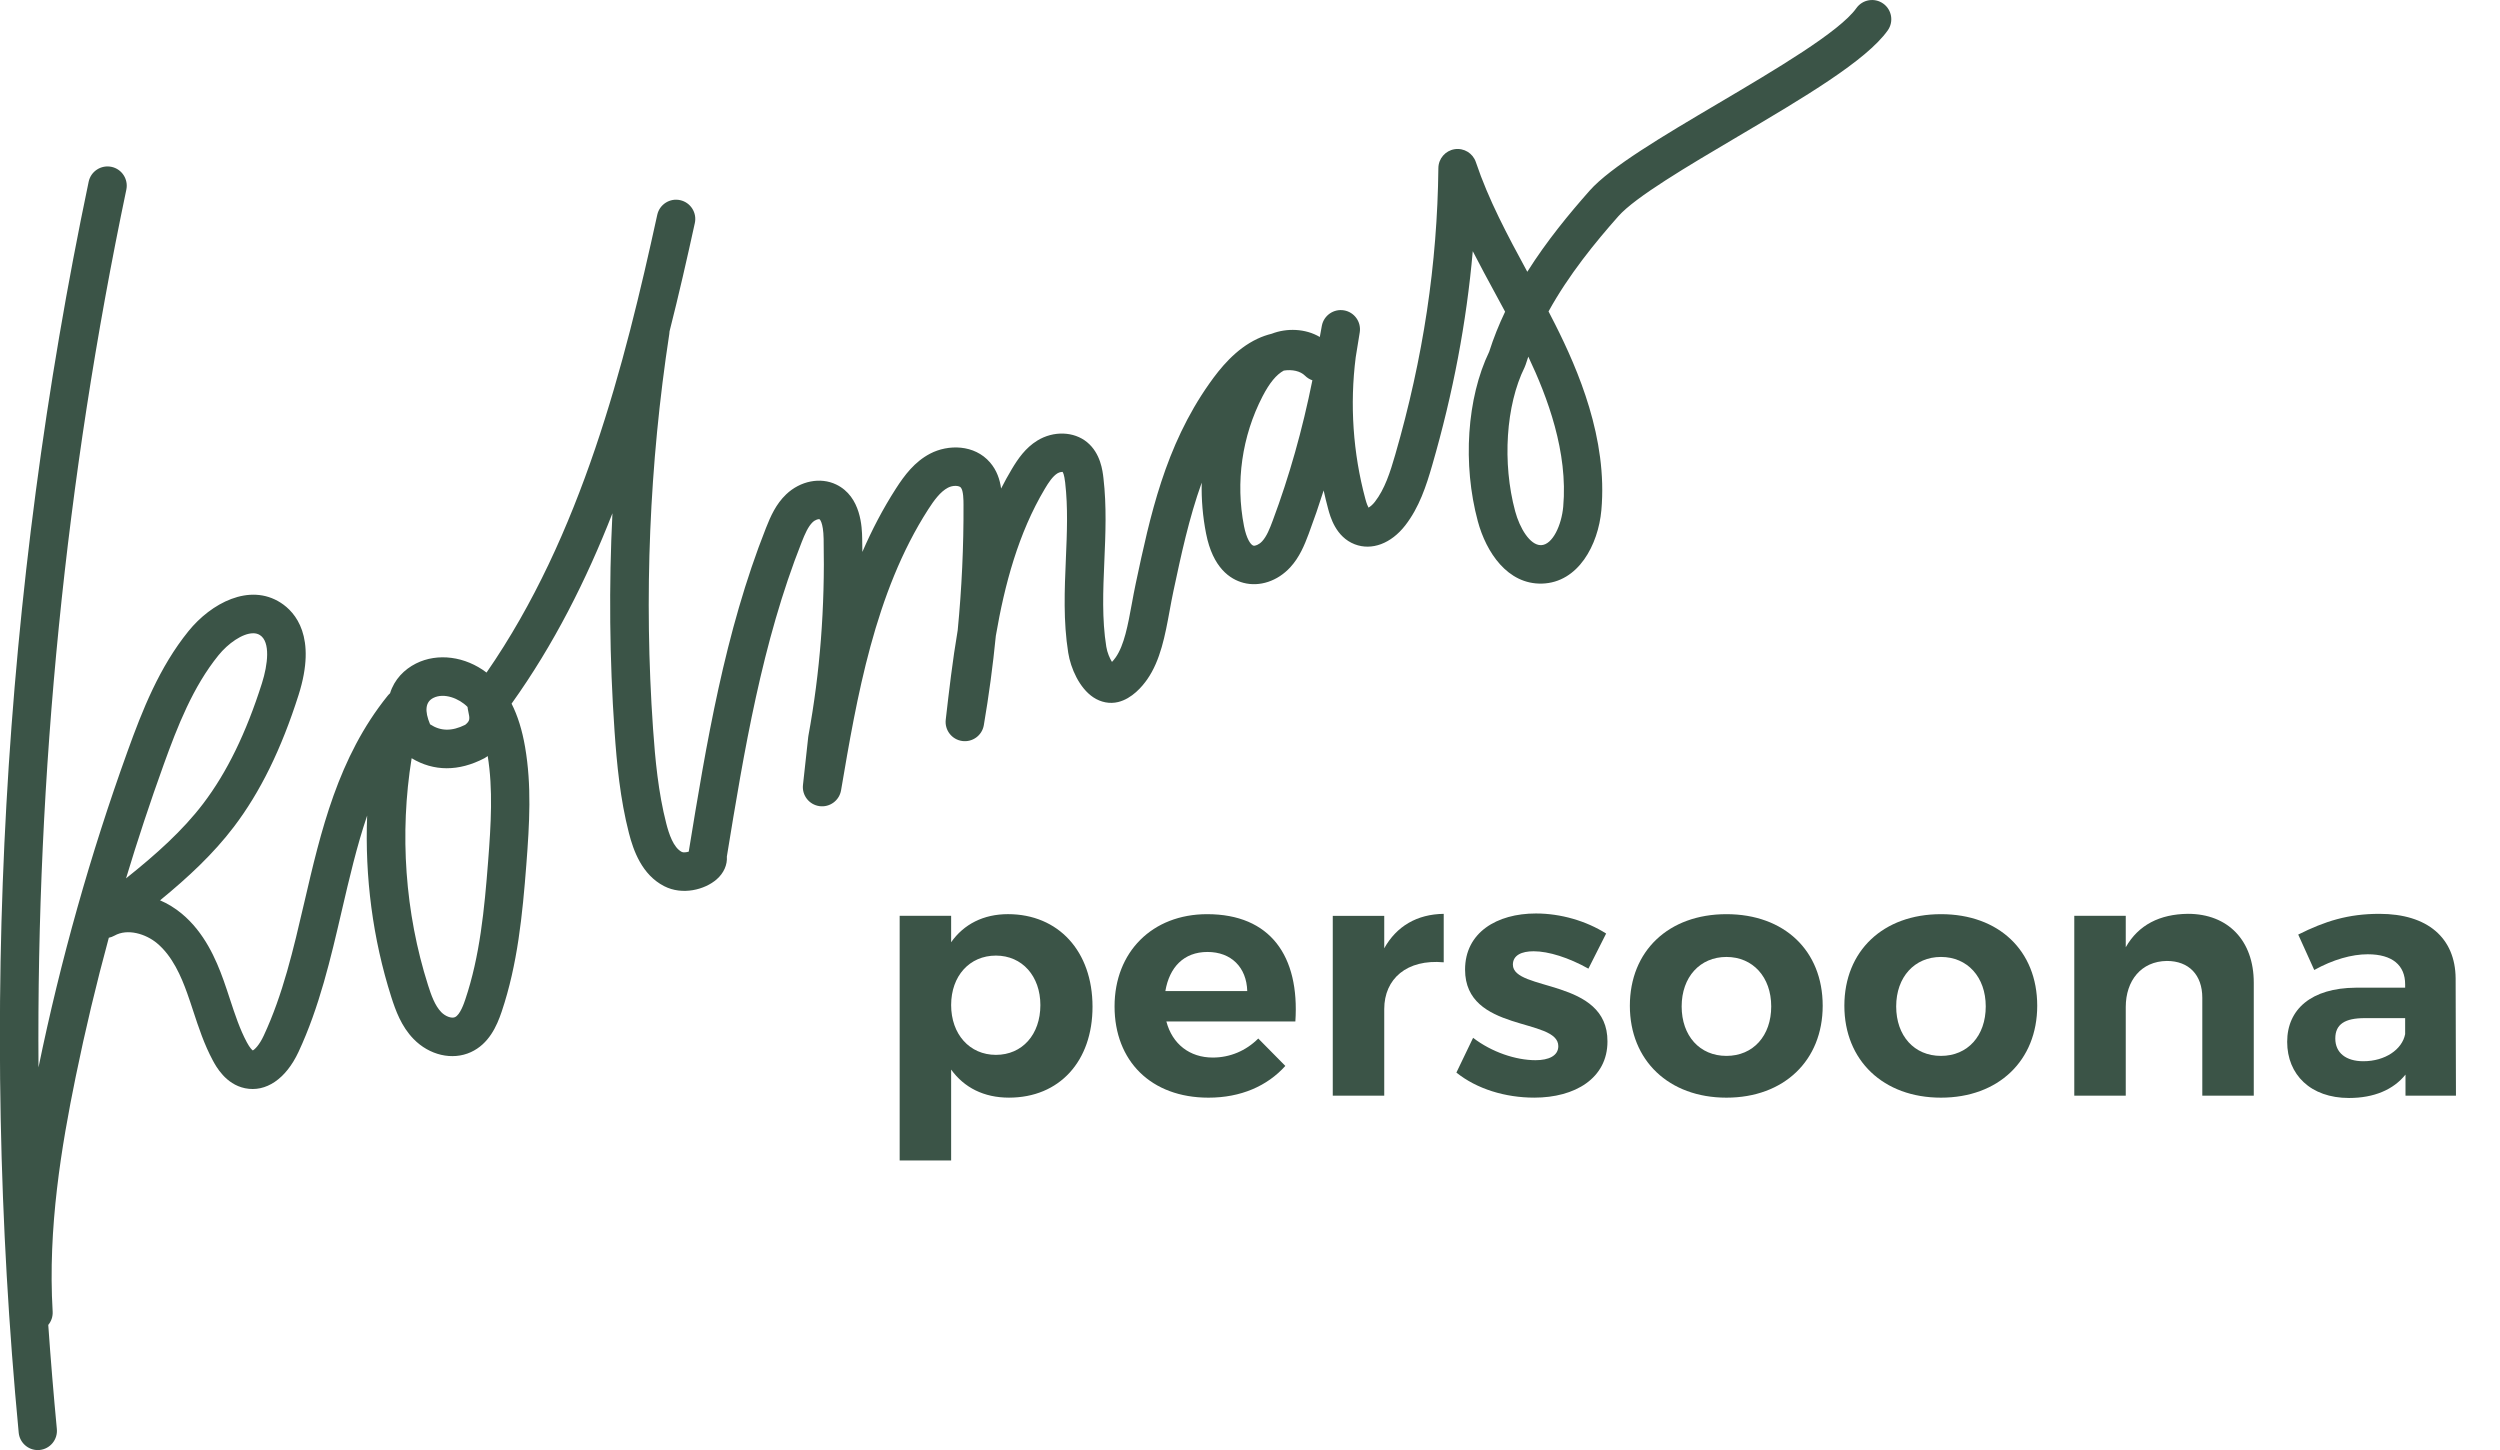 <?xml version="1.0" encoding="UTF-8"?><svg id="Layer_2" xmlns="http://www.w3.org/2000/svg" xmlns:xlink="http://www.w3.org/1999/xlink" viewBox="0 0 1161.74 673.85"><defs><style>.cls-1,.cls-2{fill:none;}.cls-3{fill:#3b5447;}.cls-2{clip-path:url(#clippath);}</style><clipPath id="clippath"><rect class="cls-1" width="1161.74" height="673.85"/></clipPath></defs><g id="Layer_1-2"><g class="cls-2"><path class="cls-3" d="m17.58,673.85c-4.56,0-8.45-3.47-8.89-8.09C-9.82,471.26,1.11,275.68,41.2,84.45c1.01-4.83,5.75-7.92,10.59-6.92,4.83,1.01,7.93,5.75,6.92,10.59C30.52,222.55,16.88,359.17,17.89,496.02c10.22-49.73,24.15-99.15,41.39-146.91,6.87-19.04,14.72-39.05,28.33-55.85,10.44-12.9,28.31-22.52,42.85-13.16,6.78,4.37,16.89,15.74,8.29,42.83-7.97,25.11-17.81,45.17-30.1,61.33-9.5,12.5-21.15,23.38-34.27,34.12,3.55,1.52,6.96,3.6,10.1,6.21,10.51,8.75,15.88,21.1,19.39,30.89,1.05,2.93,2.02,5.89,2.99,8.85,2.35,7.15,4.57,13.91,7.83,20,1.47,2.73,2.44,3.58,2.78,3.81.87-.42,3.03-2.47,5.08-6.87,8.91-19.11,13.73-39.88,18.84-61.86,7.7-33.13,15.66-67.4,38.74-96.08.34-.43.72-.81,1.12-1.16,2.01-6.51,6.67-11.13,12.03-13.83,10.14-5.1,22.98-3.29,32.81,4.2,44.11-63.74,64.07-142.91,79.33-212.71,1.05-4.82,5.83-7.88,10.64-6.82,4.82,1.05,7.88,5.82,6.82,10.65-3.58,16.38-7.42,33.26-11.76,50.36,0,.37-.04.75-.1,1.13-9.27,60.58-11.81,122.29-7.56,183.42,1,14.38,2.44,29.69,6.16,44.15,1.21,4.69,3.27,11.15,7.22,13.18.65.34,2.09.2,3.21-.15,8.18-50.12,16.7-101.92,35.92-150.47,2.13-5.39,4.61-11.02,9.34-15.54,6.59-6.29,15.95-8.13,23.29-4.58,11.65,5.63,11.95,20.15,12.05,24.92.04,2.14.07,4.28.09,6.4,4.4-10.16,9.53-20.02,15.59-29.44,3.99-6.2,8.68-12.46,15.91-16.24,8.33-4.35,20.56-4.34,27.83,4.1,3.18,3.7,4.55,7.92,5.14,12.12,1.55-3.05,3.2-6.06,4.97-9.02,2.91-4.88,6.36-9.87,11.83-13.25,7.5-4.63,17.03-4.32,23.17.75,6.26,5.17,7.19,13.23,7.59,16.68,1.51,12.99.96,25.97.42,38.52-.59,13.87-1.15,26.97.9,39.82.44,2.77,1.62,5.43,2.64,7.07.54-.56,1.14-1.27,1.72-2.1,3.98-5.69,5.69-15.02,7.5-24.9.57-3.09,1.15-6.3,1.83-9.46,6.66-31.28,13.56-63.64,34.18-92.88,5.05-7.16,12.16-16.01,22.38-20.83,2.15-1.02,4.38-1.79,6.63-2.34,6.92-2.69,15.64-2.47,22.34,1.52.29-1.77.61-3.53.96-5.29.94-4.77,5.52-7.91,10.3-7.09,4.79.83,8.04,5.34,7.31,10.15-.59,3.92-1.22,7.79-1.88,11.62-2.79,21.95-1.27,44.48,4.47,65.83.61,2.28,1.14,3.46,1.48,4.07.73-.41,1.87-1.3,2.95-2.69,4.6-5.92,7.11-13.75,9.47-21.93,13.01-44.98,19.56-88.55,20.04-133.2.05-4.36,3.23-8.05,7.54-8.74,4.31-.67,8.48,1.84,9.87,5.98,5.92,17.61,14.63,33.87,23.91,50.98,9.12-14.46,19.61-27.11,28.94-37.67,9.74-11.01,34.01-25.35,59.71-40.53,26.5-15.65,56.54-33.39,64.27-44.31,2.85-4.03,8.43-4.99,12.46-2.13,4.03,2.85,4.98,8.43,2.13,12.46-9.95,14.04-39.01,31.21-69.77,49.38-23.37,13.8-47.54,28.08-55.41,36.98-10.71,12.11-23.02,27.12-32.46,44.25,1.03,1.98,2.06,3.97,3.06,5.96,10.66,21.16,24.48,53.13,21.49,86.4-1.45,16.08-10.69,33.61-27.55,34.11-16.09.45-25.99-14.63-29.85-28.93-7.16-26.52-5.08-57.36,5.27-78.81,2.04-6.43,4.55-12.64,7.4-18.61-1.49-2.77-2.98-5.52-4.45-8.24-3.54-6.53-7.13-13.14-10.58-19.88-2.91,33.07-9.14,65.92-18.86,99.5-2.75,9.52-5.99,19.52-12.53,27.94-6.56,8.44-15.54,11.8-23.44,8.77-8.86-3.4-11.41-12.89-12.38-16.47-.76-2.83-1.46-5.69-2.09-8.56-2.16,6.83-4.47,13.54-6.95,20.17-1.98,5.31-4.28,10.89-8.55,15.54-5.92,6.44-14.27,9.21-21.78,7.22-6.18-1.63-14.22-6.93-17.35-22.89-1.54-7.81-2.21-15.75-2.03-23.66-5.93,16.53-9.59,33.71-13.18,50.57-.63,2.96-1.18,5.97-1.73,8.96-2.08,11.33-4.23,23.04-10.43,31.91-2.26,3.25-7.03,8.93-13.49,10.51-3.9.94-8,.16-11.55-2.2-6.46-4.3-10.51-13.5-11.65-20.71-2.33-14.62-1.7-29.25-1.1-43.39.53-12.4,1.02-24.11-.32-35.7-.45-3.88-1.05-4.78-1.23-4.96-.18-.02-1.35.06-2.37.69-2.2,1.36-4.12,4.26-5.86,7.19-12.27,20.6-18.67,44.46-22.76,68.3-1.37,13.92-3.24,27.79-5.58,41.53-.81,4.77-5.27,8.03-10.08,7.35-4.79-.68-8.17-5.06-7.62-9.88,1.54-13.4,3.16-27.44,5.56-41.58,1.88-19.4,2.79-38.9,2.7-58.33,0-2.13-.03-6.56-1.25-7.99-.82-.95-3.67-1.13-5.99.08-3.55,1.86-6.5,5.94-9.16,10.07-24.89,38.69-33.18,87.49-40.5,130.54-.81,4.76-5.26,8.03-10.05,7.36-4.79-.67-8.18-5.02-7.65-9.83l2.43-22.22c.02-.22.05-.43.09-.64,5.42-29.51,7.73-59.43,7.08-91.47-.16-8.1-1.93-9.18-1.95-9.19-.37-.12-1.91.22-3.16,1.41-2.11,2.02-3.6,5.5-5.06,9.19-18.44,46.57-26.8,97.17-34.8,146.17.27,3.83-1.41,7.7-4.75,10.61-5.48,4.79-15.9,7.53-24.38,3.16-10.36-5.31-14.31-16.6-16.37-24.63-4.08-15.86-5.63-32.14-6.69-47.37-2.34-33.68-2.66-67.53-.98-101.28-12.11,30.97-27.24,61.05-46.87,88.47,2.86,5.65,4.94,12.33,6.28,20.16,3.06,17.87,2.07,35.31.58,54.63-1.82,23.48-4.07,46.37-11.46,68.33-2.27,6.75-5.96,15-14.34,18.83-8.57,3.92-19.29,1.44-26.65-6.17-5.65-5.83-8.29-13.14-10.33-19.53-8.58-26.96-12.32-55.75-11.19-84.25-4.81,14.18-8.28,29.11-11.85,44.46-5.09,21.91-10.35,44.57-20.05,65.37-5.87,12.57-15.16,18.88-24.86,16.88-9.04-1.87-13.5-10.19-14.97-12.93-4.01-7.47-6.58-15.3-9.07-22.87-.92-2.81-1.84-5.61-2.84-8.39-2.74-7.65-6.81-17.2-14.01-23.19-5.23-4.36-13.71-6.97-19.78-3.53-.84.47-1.72.8-2.62.98-5.83,21.43-10.98,43.03-15.41,64.69-6.57,32.11-12.99,70.17-10.69,109,.14,2.35-.64,4.54-2.04,6.23,1.13,16.13,2.46,32.26,3.99,48.37.47,4.92-3.14,9.28-8.05,9.75-.29.03-.57.04-.86.04Zm173.71-321.53c-5.67,35.06-3.09,71.81,7.62,105.5,1.48,4.66,3.18,9.46,6.13,12.51,1.91,1.98,4.83,3.05,6.38,2.34,2.41-1.1,4.23-6.49,4.82-8.27,6.74-20.01,8.85-41.69,10.58-64,1.37-17.67,2.3-33.6-.18-49.08-.11.08-.21.16-.32.25-.39.29-.8.55-1.23.78-11.93,6.22-23.52,6.19-33.81-.02Zm-73.67-58.04c-4.91,0-11.61,4.68-16.1,10.23-11.86,14.64-19.06,33.06-25.41,50.67-6.3,17.46-12.16,35.15-17.54,52.99,14.06-11.21,26.38-22.26,35.86-34.74,11.03-14.51,19.95-32.8,27.29-55.92,2.78-8.75,3.99-19.22-.92-22.38-.92-.59-1.99-.86-3.17-.86Zm82.22,42.29c4.95,3.26,10.09,3.33,16.33.26,2.36-1.9,2.17-2.81,1.44-6.27l-.21-1.04c-.07-.34-.11-.68-.14-1.01-3.97-4.03-10.95-6.68-15.89-4.19-3.66,1.84-4.17,5.96-1.51,12.26Zm396.74-164.37c-3.48,1.89-6.64,5.73-9.9,12.03-9.55,18.47-12.6,39.88-8.59,60.28,1.12,5.72,3.06,8.71,4.38,9.06.73.19,2.54-.4,4.04-2.03,2.1-2.28,3.49-5.74,4.96-9.7,7.66-20.53,13.74-42.01,18.39-65.12-1.26-.43-2.43-1.14-3.43-2.14-2.16-2.16-5.97-2.99-9.86-2.37Zm113.62-6.47c-.43,1.23-.84,2.47-1.23,3.71-.14.45-.31.89-.52,1.31-8.67,17.52-10.42,44.39-4.35,66.86,2.12,7.85,6.87,15.72,11.91,15.72.05,0,.1,0,.14,0,5.37-.16,9.51-9.38,10.27-17.84,2.28-25.41-7.29-50.92-16.22-69.76Z"/></g><path class="cls-3" d="m507.69,467.83c0,25.32-15.37,42.24-38.83,42.24-11.65,0-20.81-4.66-26.87-13.04v42.24h-23.92v-113.69h23.92v12.27c5.9-8.39,15.06-13.05,26.4-13.05,23.45,0,39.3,17.24,39.3,43.02Zm-24.23-.78c0-13.36-8.39-22.99-20.66-22.99s-20.81,9.48-20.81,22.99,8.54,23.14,20.81,23.14,20.66-9.47,20.66-23.14Z"/><path class="cls-3" d="m601.95,474.67h-59.95c2.79,10.56,10.87,16.77,21.59,16.77,7.92,0,15.38-3.1,21.12-8.85l12.58,12.74c-8.38,9.32-20.65,14.75-35.72,14.75-26.72,0-43.64-17.08-43.64-42.4s17.55-42.87,43.02-42.87c29.36,0,43.02,19.41,41,49.86Zm-22.36-14.13c-.31-11.03-7.45-18.17-18.48-18.17s-17.7,7.14-19.57,18.17h38.05Z"/><path class="cls-3" d="m643.25,440.66c5.74-10.25,15.22-15.84,27.64-16v22.52c-17.09-1.55-27.64,7.61-27.64,21.74v40.23h-23.92v-83.56h23.92v15.07Z"/><path class="cls-3" d="m746.36,433.82l-8.23,16.31c-9.16-5.12-18.48-8.08-25.47-8.08-5.59,0-9.63,1.86-9.63,6.21,0,12.58,44.11,6.21,43.95,35.72,0,17.09-15.06,26.09-34.01,26.09-13.51,0-26.72-4.04-36.19-11.65l7.76-16.15c8.7,6.68,19.88,10.4,29.04,10.4,6.06,0,10.56-2.02,10.56-6.52,0-13.36-43.33-6.21-43.33-35.57,0-17.24,14.76-26.09,32.93-26.09,11.49,0,23.3,3.42,32.62,9.32Z"/><path class="cls-3" d="m847,467.37c0,25.47-18.02,42.71-44.73,42.71s-44.88-17.24-44.88-42.71,18.01-42.56,44.88-42.56,44.73,16.93,44.73,42.56Zm-65.54.31c0,13.67,8.39,22.99,20.81,22.99s20.81-9.32,20.81-22.99-8.54-22.99-20.81-22.99-20.81,9.32-20.81,22.99Z"/><path class="cls-3" d="m946.69,467.37c0,25.47-18.02,42.71-44.73,42.71s-44.89-17.24-44.89-42.71,18.02-42.56,44.89-42.56,44.73,16.93,44.73,42.56Zm-65.54.31c0,13.67,8.39,22.99,20.81,22.99s20.81-9.32,20.81-22.99-8.54-22.99-20.81-22.99-20.81,9.32-20.81,22.99Z"/><path class="cls-3" d="m1047.32,456.65v52.5h-23.92v-45.51c0-10.56-6.21-17.09-16.46-17.09-11.96.15-19.11,9.16-19.11,21.43v41.16h-23.92v-83.56h23.92v14.6c5.9-10.41,15.84-15.38,28.89-15.53,18.64,0,30.6,12.42,30.6,31.99Z"/><path class="cls-3" d="m1117.82,499.36c-5.59,6.99-14.6,10.87-26.25,10.87-17.86,0-28.73-10.87-28.73-26.09s11.34-25.01,31.84-25.16h22.98v-1.55c0-8.85-5.9-13.98-17.39-13.98-7.45,0-16.15,2.48-24.85,7.3l-7.45-16.46c12.42-6.21,23.14-9.63,37.74-9.63,22.36,0,35.25,11.18,35.41,29.97l.15,54.52h-23.45v-9.79Zm-.16-18.79v-7.45h-18.79c-9.16,0-13.67,2.8-13.67,9.47s4.97,10.56,13.05,10.56c10.09,0,18.01-5.44,19.41-12.58Z"/></g></svg>